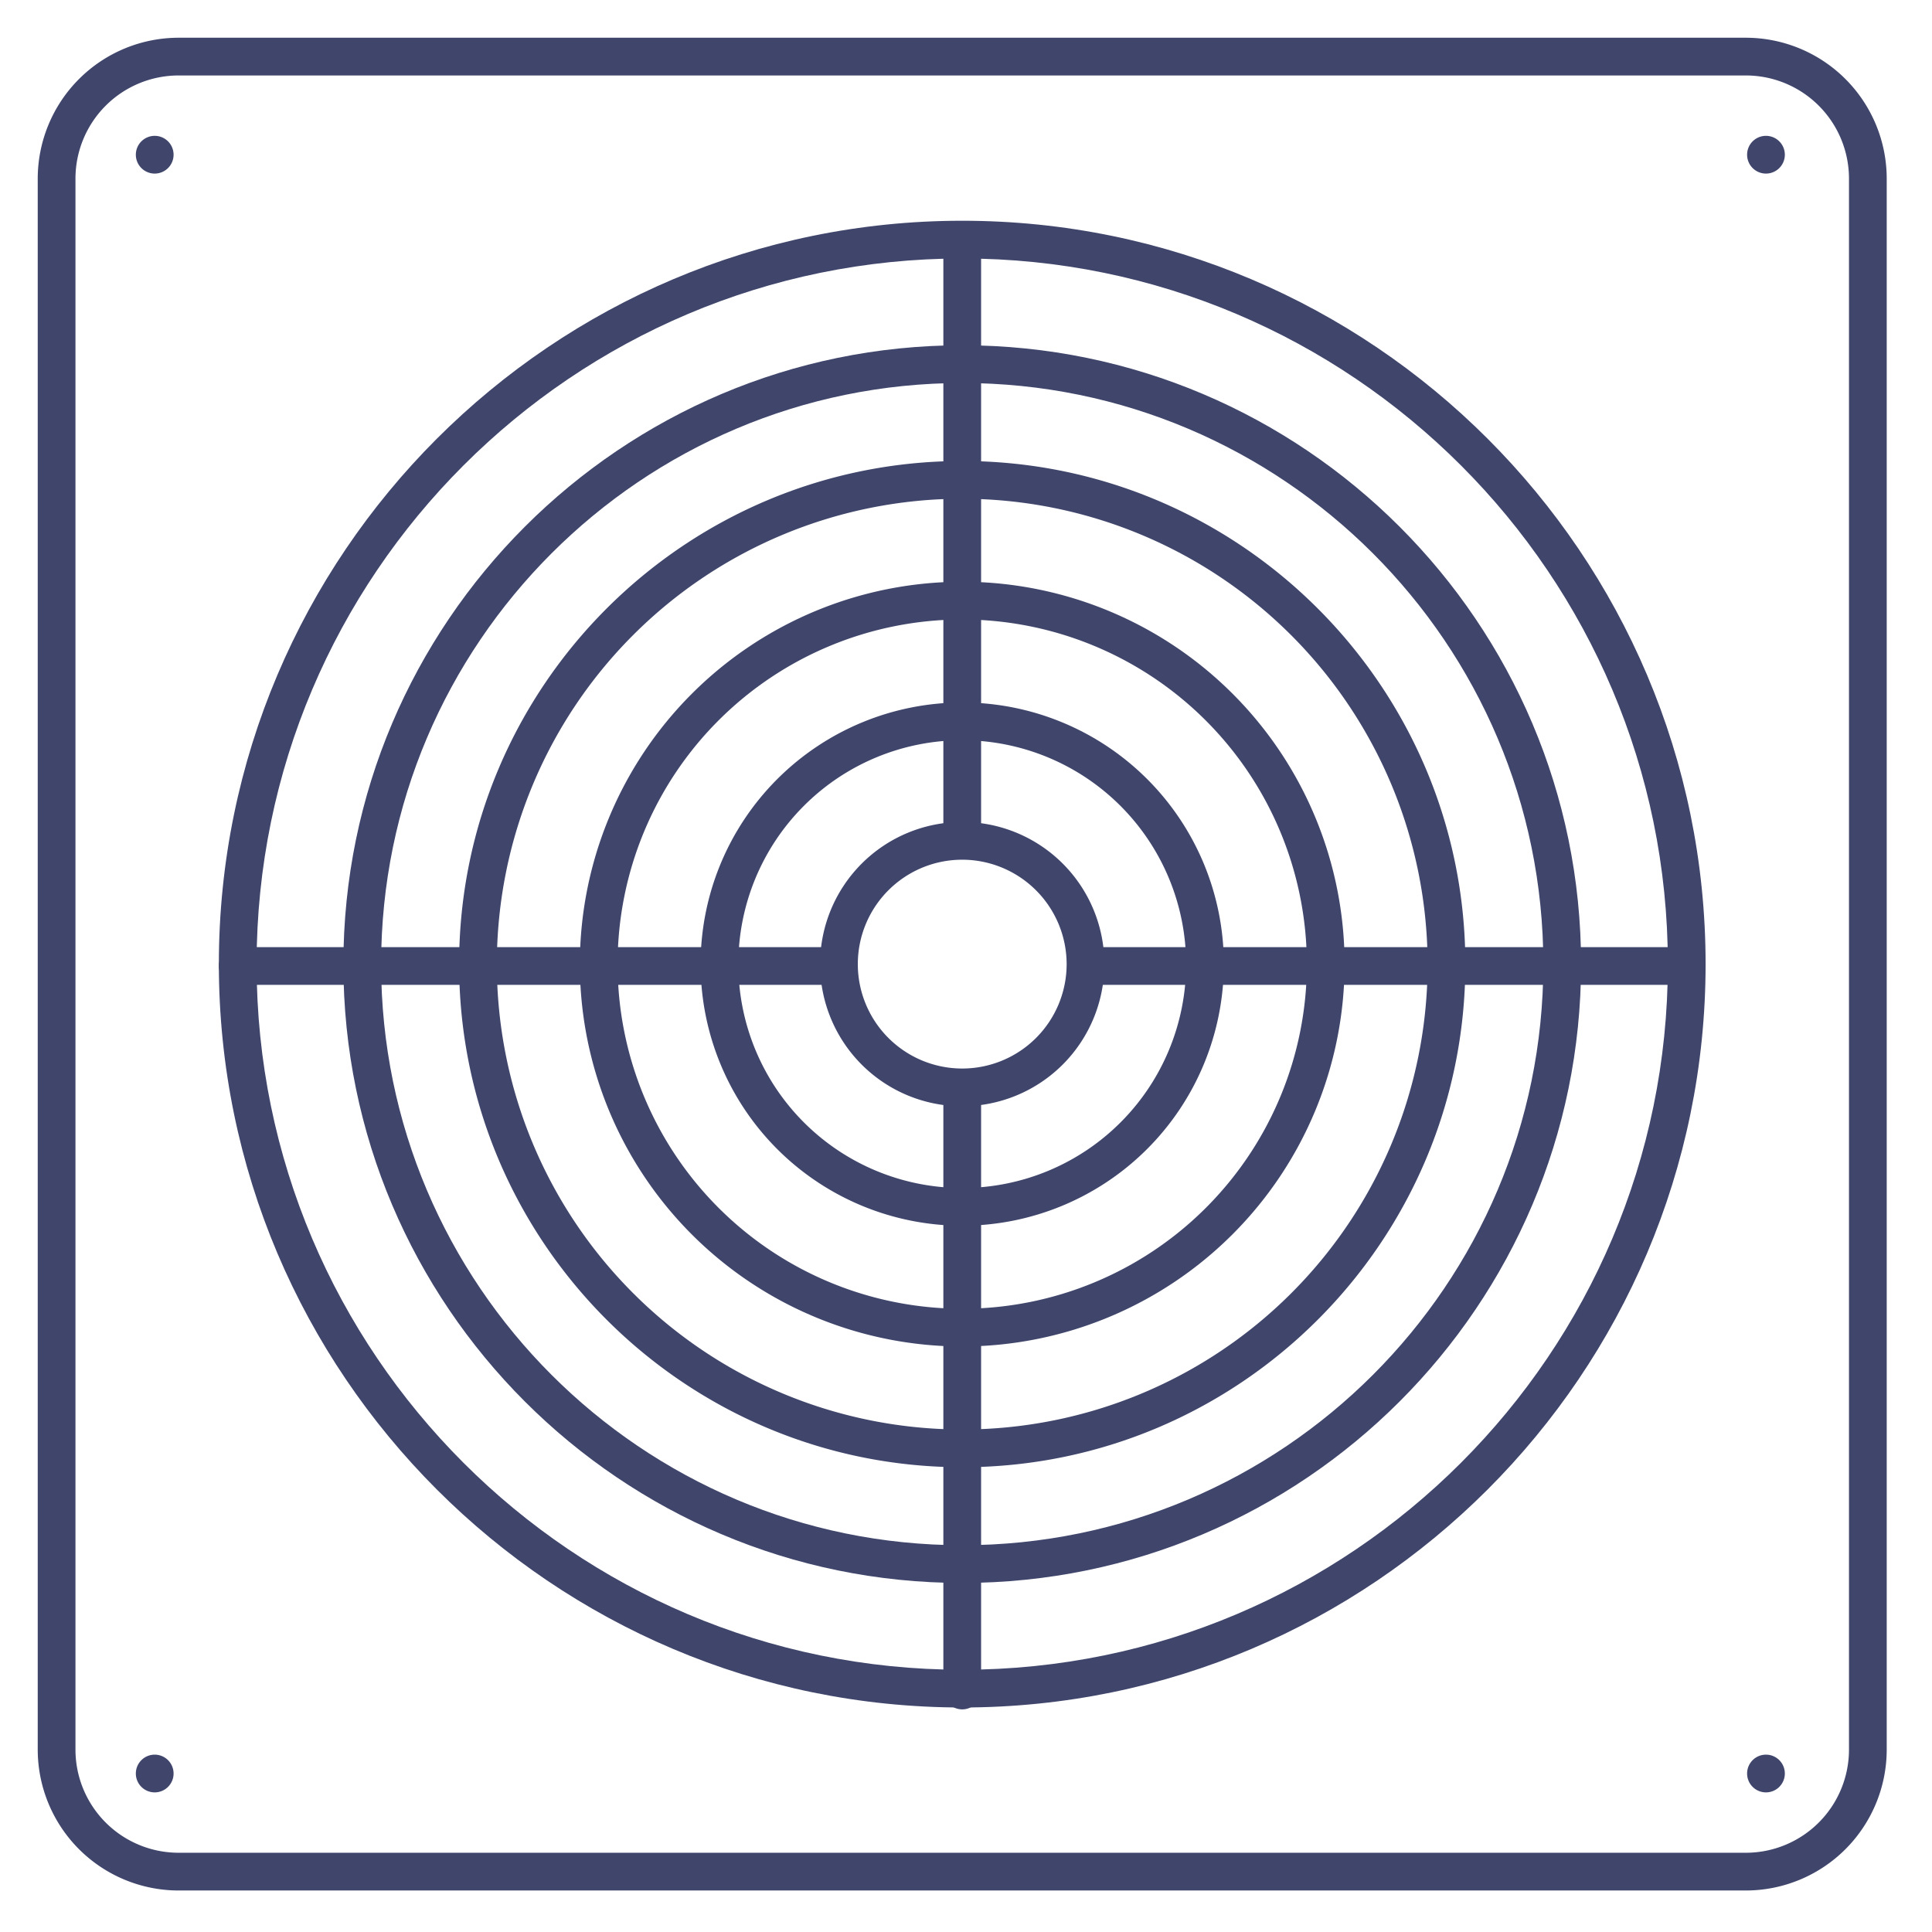 <?xml version="1.0" ?><svg viewBox="0 0 512 512" xmlns="http://www.w3.org/2000/svg"><defs><style>.cls-1{fill:#3f456b;}</style></defs><title/><g id="Lines"><path class="cls-1" d="M36,470a5,5,0,0,1,5-5h0a5,5,0,0,1,5,5h0a5,5,0,0,1-5,5h0A5,5,0,0,1,36,470Z"/><path class="cls-1" d="M463,470a5,5,0,0,1,5-5h0a5,5,0,0,1,5,5h0a5,5,0,0,1-5,5h0A5,5,0,0,1,463,470Z"/><path class="cls-1" d="M36,41a5,5,0,0,1,5-5h0a5,5,0,0,1,5,5h0a5,5,0,0,1-5,5h0A5,5,0,0,1,36,41Z"/><path class="cls-1" d="M463,41a5,5,0,0,1,5-5h0a5,5,0,0,1,5,5h0a5,5,0,0,1-5,5h0A5,5,0,0,1,463,41Z"/><path class="cls-1" d="M462.69,501H47.31A37.36,37.36,0,0,1,10,463.69V47.31A37.36,37.36,0,0,1,47.31,10H462.69A37.36,37.36,0,0,1,500,47.31V463.69A37.36,37.36,0,0,1,462.69,501ZM47.31,20A27.34,27.34,0,0,0,20,47.31V463.69A27.34,27.34,0,0,0,47.31,491H462.69A27.34,27.34,0,0,0,490,463.69V47.31A27.34,27.34,0,0,0,462.69,20Z"/><path class="cls-1" d="M255,452.5c-108.63,0-197-88.37-197-197s88.37-197,197-197,197,88.37,197,197S363.63,452.5,255,452.5Zm0-384c-103.11,0-187,83.89-187,187s83.89,187,187,187,187-83.89,187-187S358.11,68.5,255,68.5Z"/><path class="cls-1" d="M255,293.17a37.67,37.67,0,1,1,37.67-37.67A37.71,37.71,0,0,1,255,293.17Zm0-65.34a27.67,27.67,0,1,0,27.67,27.67A27.7,27.7,0,0,0,255,227.83Z"/></g><g id="Outline"><path class="cls-1" d="M255,419.5c-90.43,0-164-73.57-164-164s73.57-164,164-164,164,73.57,164,164S345.43,419.5,255,419.5Zm0-318c-84.92,0-154,69.08-154,154s69.08,154,154,154,154-69.08,154-154S339.92,101.5,255,101.5Z"/><path class="cls-1" d="M255,388.83c-73.52,0-133.33-59.81-133.33-133.33S181.48,122.17,255,122.17,388.33,182,388.33,255.5,328.52,388.83,255,388.83Zm0-256.66A123.33,123.33,0,1,0,378.33,255.5,123.46,123.46,0,0,0,255,132.17Z"/><path class="cls-1" d="M255,356.83A101.33,101.33,0,1,1,356.33,255.5,101.44,101.44,0,0,1,255,356.83Zm0-192.66a91.33,91.33,0,1,0,91.33,91.33A91.43,91.43,0,0,0,255,164.17Z"/><path class="cls-1" d="M255,324.83a69.33,69.33,0,1,1,69.33-69.33A69.41,69.41,0,0,1,255,324.83Zm0-128.66a59.33,59.33,0,1,0,59.33,59.33A59.39,59.39,0,0,0,255,196.17Z"/><path class="cls-1" d="M447,261H289a5,5,0,0,1,0-10H447a5,5,0,0,1,0,10Z"/><path class="cls-1" d="M221,261H63a5,5,0,0,1,0-10H221a5,5,0,0,1,0,10Z"/><path class="cls-1" d="M255,453a5,5,0,0,1-5-5V289a5,5,0,0,1,10,0V448A5,5,0,0,1,255,453Z"/><path class="cls-1" d="M255,227a5,5,0,0,1-5-5V64a5,5,0,0,1,10,0V222A5,5,0,0,1,255,227Z"/></g></svg>